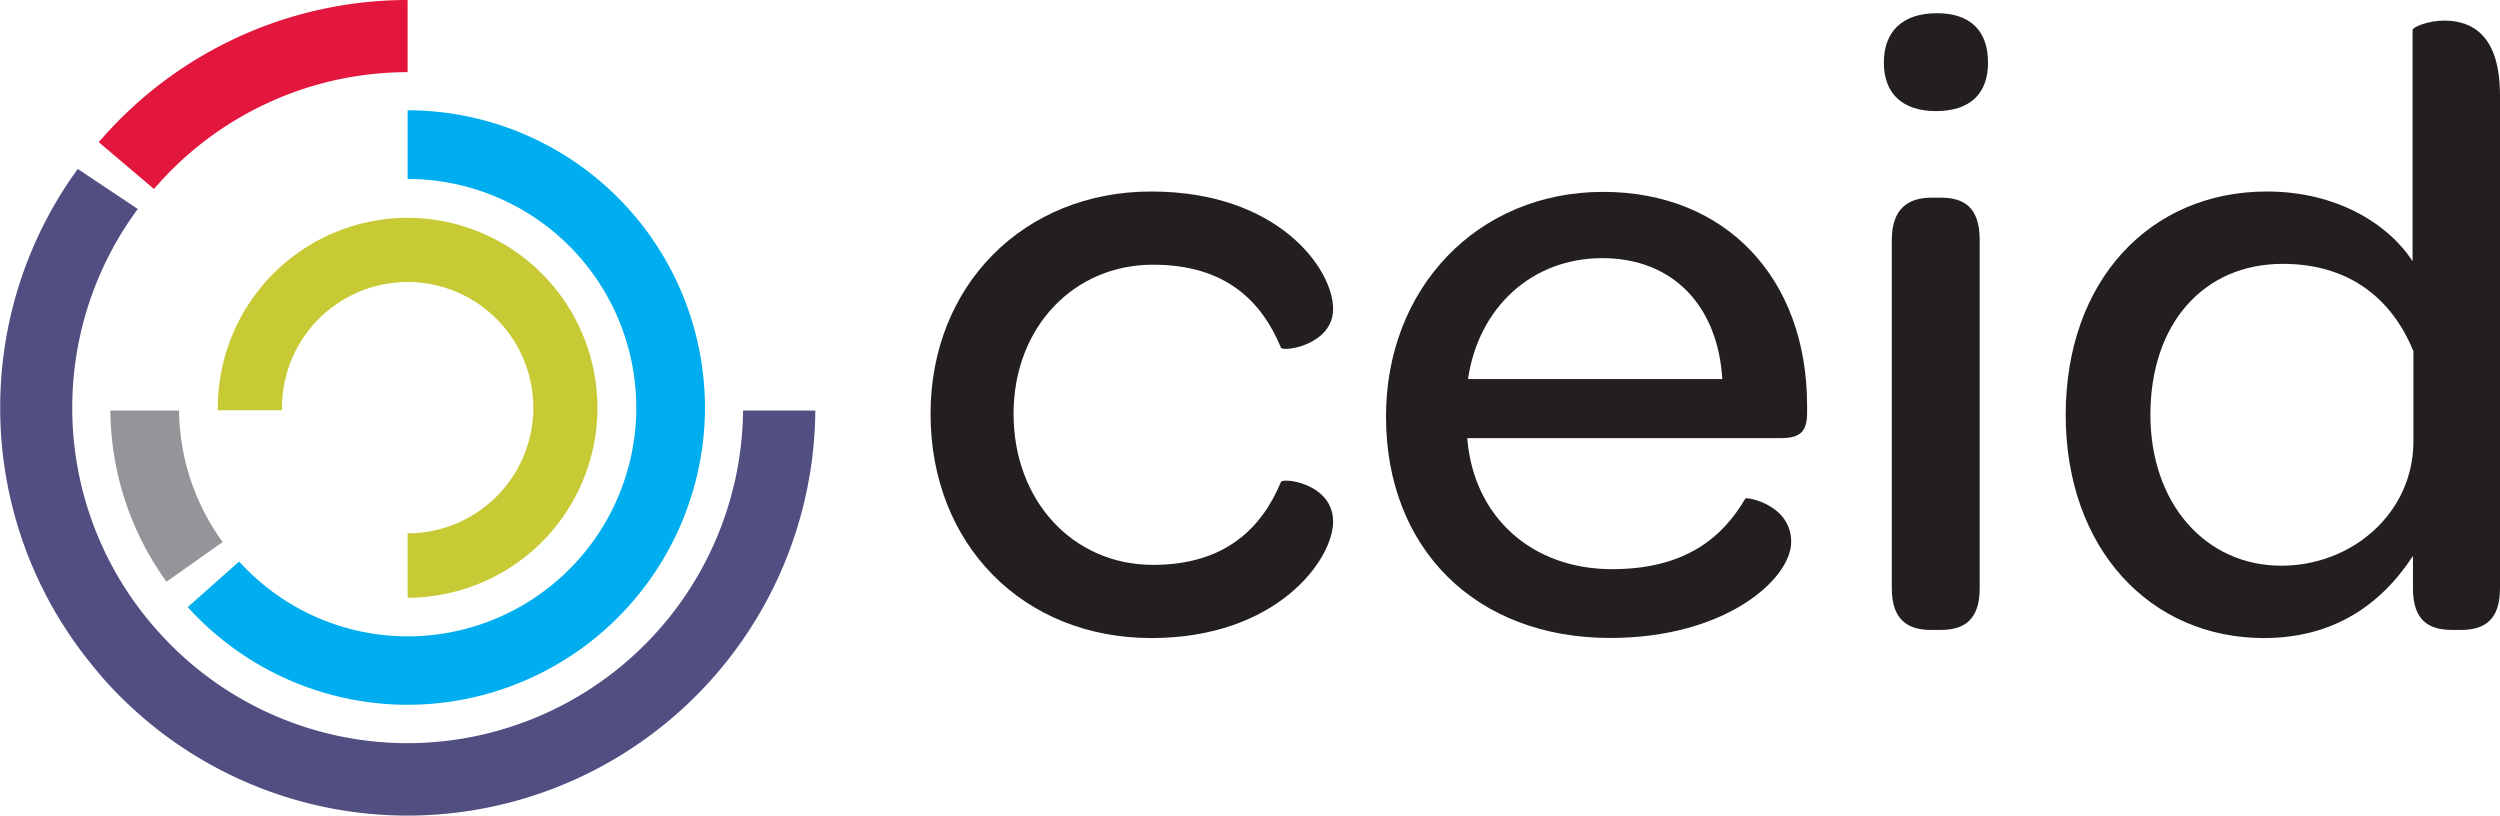 <svg id="Layer_1" data-name="Layer 1" xmlns="http://www.w3.org/2000/svg" viewBox="0 0 267.1 87.16"><defs><style>.cls-1{fill:#c8ca35;}.cls-2{fill:#231f20;}.cls-3{fill:#939598;}.cls-4{fill:#00aeef;}.cls-5{fill:#e3173e;}.cls-6{fill:#262262;fill-opacity:0.8;}</style></defs><path class="cls-1" d="M73.64,56.41h0A20.31,20.31,0,0,0,53.36,76.69a2.53,2.53,0,0,0,0,.28h6.86a2.53,2.53,0,0,1,0-.28A13.43,13.43,0,0,1,73.64,63.27h0A13.44,13.44,0,0,1,87.07,76.69a2.53,2.53,0,0,1,0,.28A13.43,13.43,0,0,1,73.64,90.12V97A20.3,20.3,0,0,0,93.92,77c0-.09,0-.18,0-.28A20.31,20.31,0,0,0,73.64,56.41Z" transform="translate(-30.09 -33.14)"/><path class="cls-2" d="M129.51,77.36c0-13.77,10-23.76,23.58-23.76s19.43,8.29,19.43,12.54c0,3.86-5.29,4.62-5.57,4.15-2.07-5-5.94-8.87-13.67-8.87-8.49,0-14.9,6.7-14.9,15.94s6.31,16.13,14.9,16.13c7.64,0,11.6-3.87,13.67-8.87.28-.47,5.57.19,5.57,4.25s-6,12.44-19.43,12.44C139.41,101.31,129.51,91.32,129.51,77.36Z" transform="translate(-30.09 -33.14)"/><path class="cls-2" d="M178.17,77.64c0-13.76,9.81-24,23.2-24,13.11,0,21.79,9.24,21.79,22.82v.75c0,2-.66,2.74-2.83,2.74H186.85c.66,8.39,6.88,14,15.47,14,7.92,0,11.88-3.49,14.24-7.55.18-.18,4.9.66,4.9,4.63s-7,10.27-19.33,10.27C187.79,101.31,178.17,91.79,178.17,77.64Zm8.77-4H214.1c-.47-7.83-5.28-12.92-12.82-12.92S188.07,66,186.94,73.59Z" transform="translate(-30.09 -33.14)"/><path class="cls-2" d="M231.36,39.83c0-3.4,2.07-5.28,5.66-5.28s5.47,1.88,5.47,5.28-2,5.18-5.57,5.18S231.36,43.13,231.36,39.83Zm.85,56.2V58.78c0-3.39,1.79-4.52,4.24-4.52h1c2.45,0,4.15,1,4.15,4.52V96c0,3.4-1.7,4.44-4.15,4.44h-1C234,100.47,232.21,99.43,232.21,96Z" transform="translate(-30.09 -33.14)"/><path class="cls-2" d="M250.79,77.46c0-14.34,9-23.86,21.5-23.86,7.35,0,12.92,3.39,15.56,7.45V36.34c0-.29,1.6-1,3.39-1,2.93,0,5.95,1.51,5.95,8V96c0,3.4-1.7,4.44-4.15,4.44h-1c-2.45,0-4.15-1-4.15-4.44V92.54c-3.58,5.47-8.77,8.77-15.93,8.77C259.84,101.31,250.79,91.79,250.79,77.46Zm37.15,2.82V70.67c-2.35-5.76-7-9.34-13.95-9.34-8.49,0-14.15,6.41-14.15,16.13,0,9.43,5.85,16.12,14,16.12C281.34,93.58,287.94,88,287.94,80.28Z" transform="translate(-30.09 -33.14)"/><path class="cls-3" d="M49.22,77H41.88a31.6,31.6,0,0,0,6,18.29l6-4.24A24.3,24.3,0,0,1,49.22,77Z" transform="translate(-30.09 -33.14)"/><path class="cls-4" d="M73.64,44.92v7.34A24.45,24.45,0,0,1,98.07,76.69V77a24.45,24.45,0,0,1-24.43,24.13h0a24.33,24.33,0,0,1-18-8L50.15,98a31.67,31.67,0,0,0,23.49,10.44h0A31.81,31.81,0,0,0,105.41,77c0-.1,0-.2,0-.3A31.81,31.81,0,0,0,73.64,44.92Z" transform="translate(-30.09 -33.14)"/><path class="cls-5" d="M73.64,40.85h0V33.14h0a43.48,43.48,0,0,0-33,15.19l5.9,5A35.73,35.73,0,0,1,73.64,40.85Z" transform="translate(-30.09 -33.14)"/><path class="cls-6" d="M109.48,77a35.89,35.89,0,0,1-35.84,35.54h0a35.73,35.73,0,0,1-26.81-12.11c-.47-.53-.92-1.06-1.35-1.61A35.68,35.68,0,0,1,37.81,77v-.3a35.7,35.7,0,0,1,7-21.23l-6.41-4.28a43.24,43.24,0,0,0-8.29,25.51V77a43.33,43.33,0,0,0,9.27,26.51c.53.67,1.07,1.33,1.64,2a43.42,43.42,0,0,0,32.64,14.77h0A43.61,43.61,0,0,0,117.2,77Z" transform="translate(-30.09 -33.14)"/></svg>